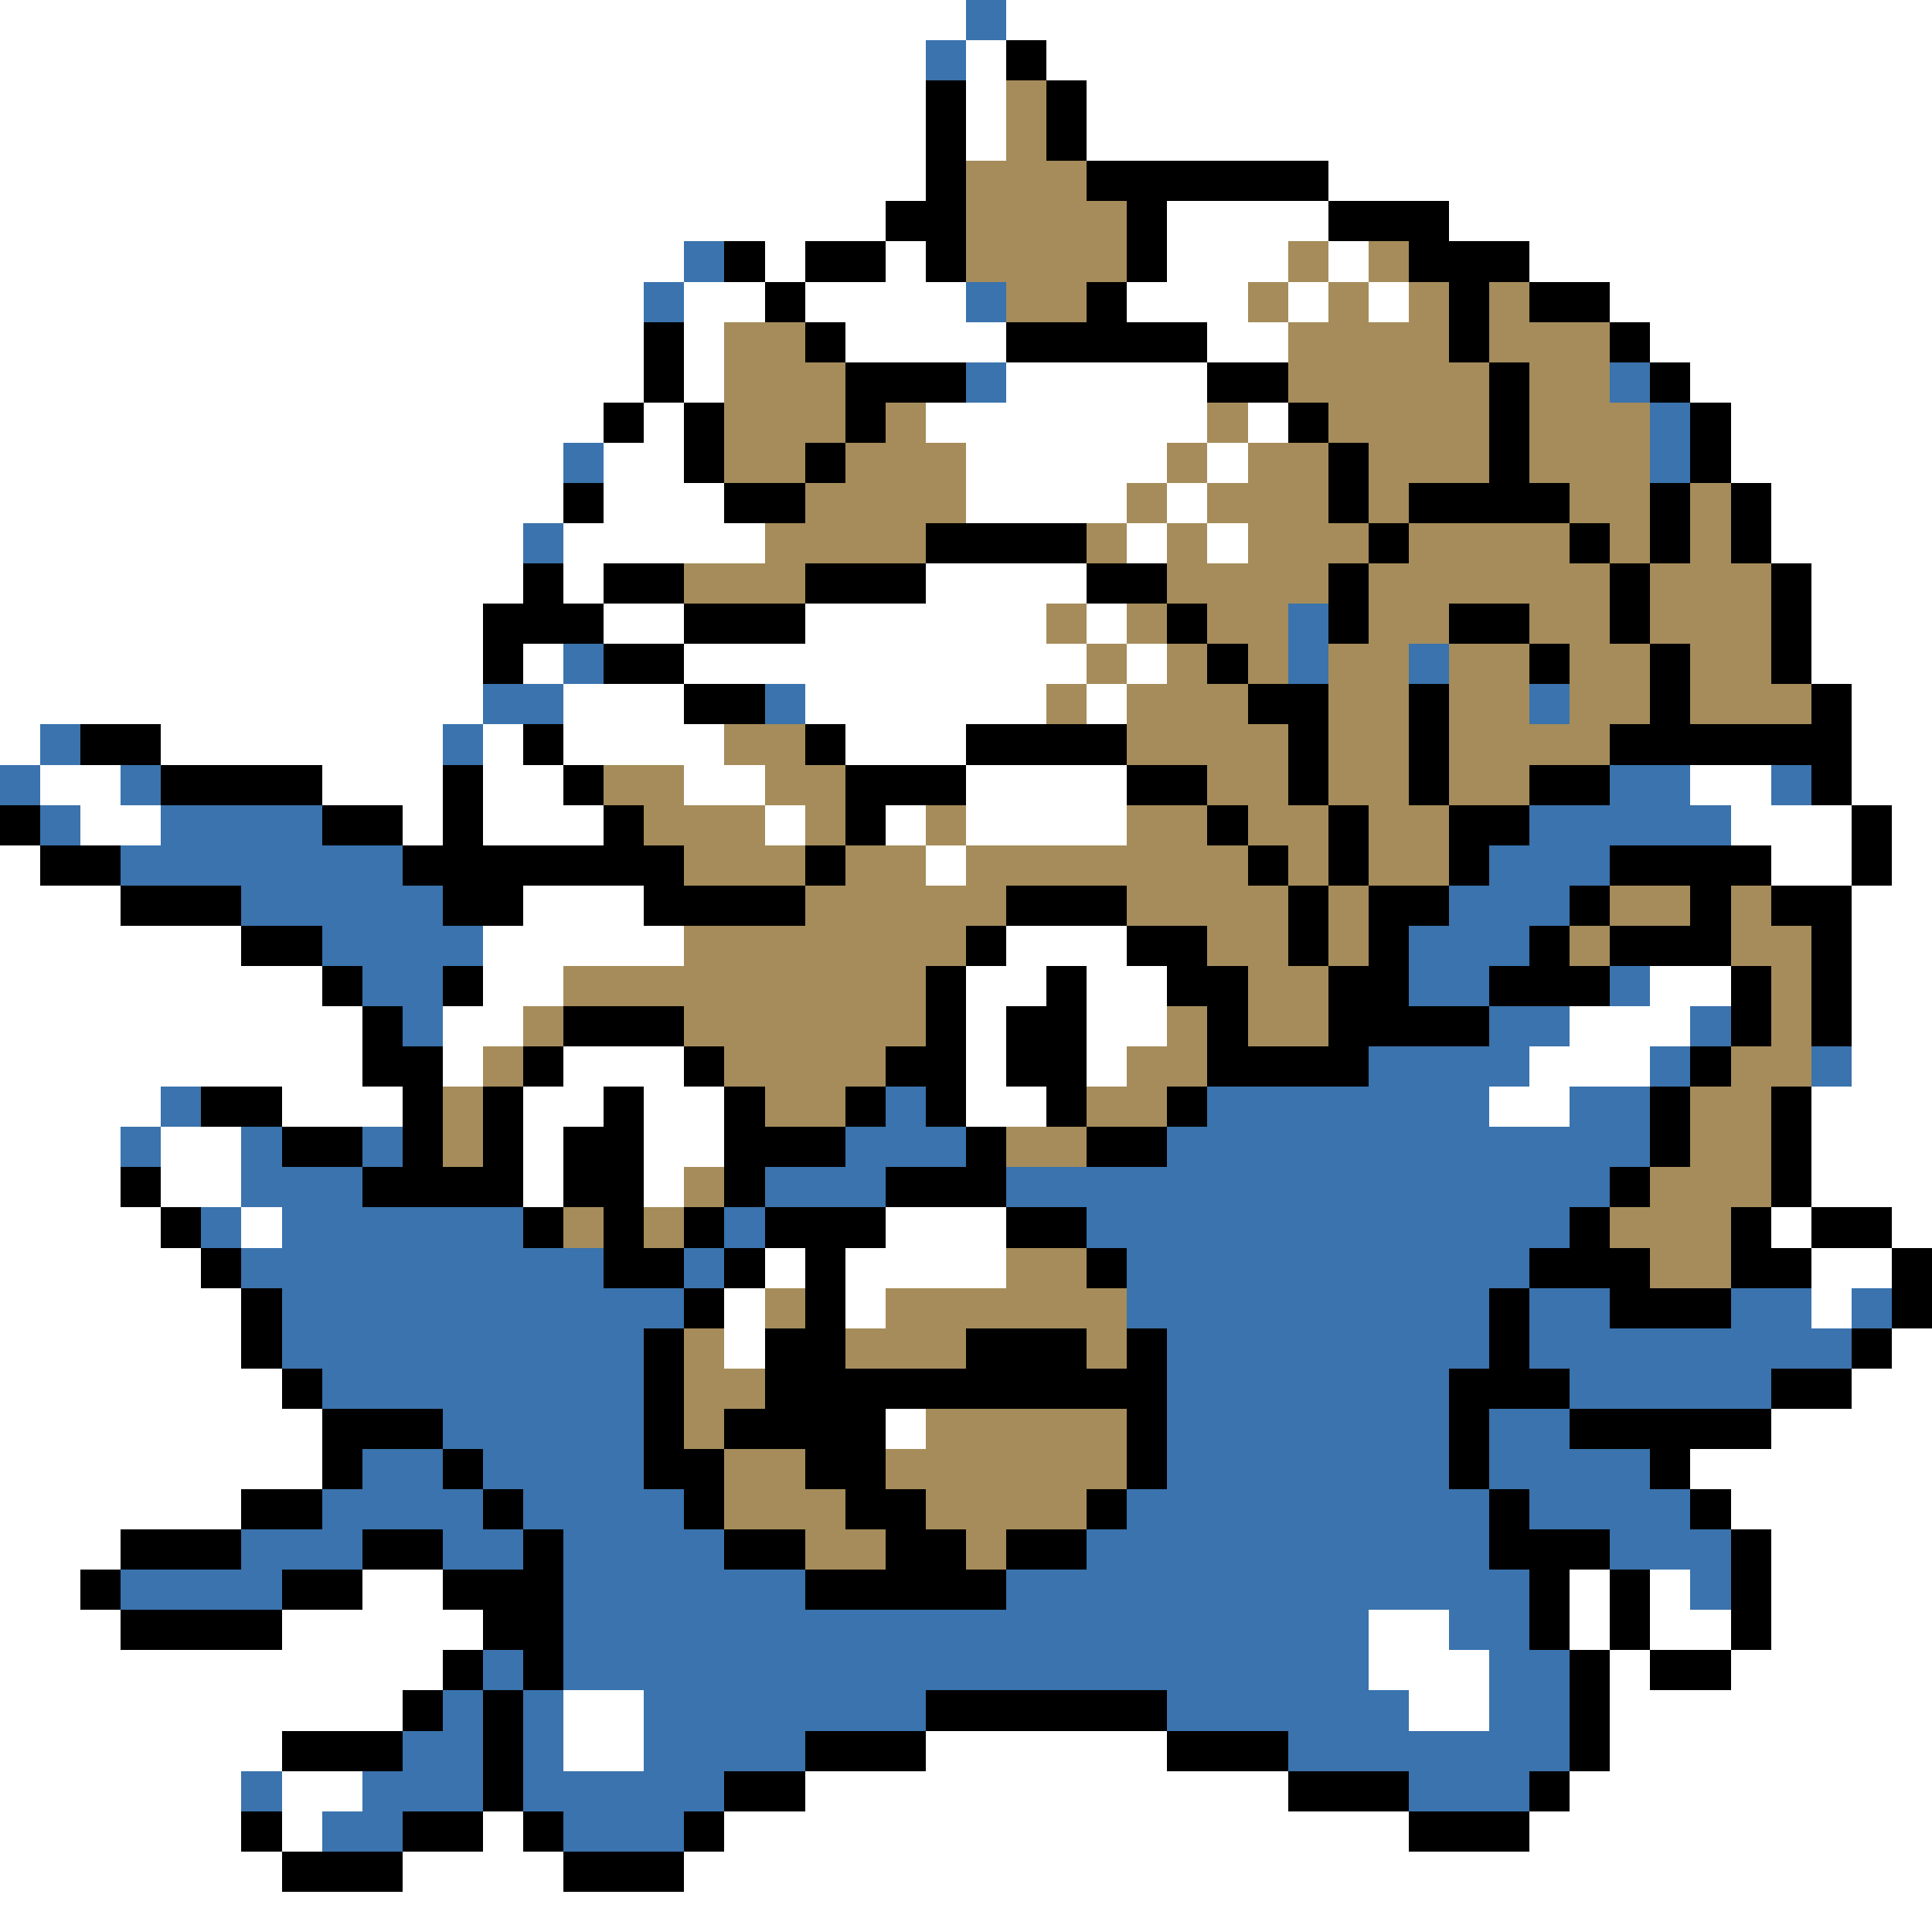 <svg xmlns="http://www.w3.org/2000/svg" viewBox="0 -0.5 48 48" shape-rendering="crispEdges">
<rect x="0" y="-0.5" width="48" height="48" fill="#333333" stroke="none"/>
<path stroke="#ffffff" d="M0 0h24M25 0h23M0 1h23M24 1h1M26 1h22M0 2h23M24 2h1M27 2h21M0 3h23M24 3h1M27 3h21M0 4h23M33 4h15M0 5h22M29 5h4M36 5h12M0 6h17M19 6h1M22 6h1M29 6h3M33 6h1M38 6h10M0 7h16M17 7h2M20 7h4M28 7h3M32 7h1M34 7h1M40 7h8M0 8h16M17 8h1M21 8h4M30 8h2M41 8h7M0 9h16M17 9h1M25 9h5M42 9h6M0 10h15M16 10h1M23 10h7M31 10h1M43 10h5M0 11h14M15 11h2M24 11h5M30 11h1M43 11h5M0 12h14M15 12h3M24 12h4M29 12h1M44 12h4M0 13h13M14 13h5M28 13h1M30 13h1M44 13h4M0 14h13M14 14h1M23 14h4M45 14h3M0 15h12M15 15h2M20 15h6M27 15h1M45 15h3M0 16h12M13 16h1M17 16h10M28 16h1M45 16h3M0 17h12M14 17h3M20 17h6M27 17h1M46 17h2M0 18h1M4 18h7M12 18h1M14 18h4M21 18h3M46 18h2M1 19h2M8 19h3M12 19h2M17 19h2M24 19h4M42 19h2M46 19h2M2 20h2M10 20h1M12 20h3M19 20h1M22 20h1M24 20h4M43 20h3M47 20h1M0 21h1M23 21h1M44 21h2M47 21h1M0 22h3M13 22h3M46 22h2M0 23h6M12 23h5M25 23h3M46 23h2M0 24h8M12 24h2M24 24h2M27 24h2M41 24h2M46 24h2M0 25h9M11 25h2M24 25h1M27 25h2M39 25h3M46 25h2M0 26h9M11 26h1M14 26h3M24 26h1M27 26h1M38 26h3M46 26h2M0 27h4M7 27h3M13 27h2M16 27h2M24 27h2M37 27h2M45 27h3M0 28h3M4 28h2M13 28h1M16 28h2M45 28h3M0 29h3M4 29h2M13 29h1M16 29h1M45 29h3M0 30h4M6 30h1M22 30h3M44 30h1M47 30h1M0 31h5M19 31h1M21 31h4M45 31h2M0 32h6M18 32h1M21 32h1M45 32h1M0 33h6M18 33h1M47 33h1M0 34h7M46 34h2M0 35h8M22 35h1M44 35h4M0 36h8M42 36h6M0 37h6M43 37h5M0 38h3M44 38h4M0 39h2M9 39h2M39 39h1M41 39h1M44 39h4M0 40h3M7 40h5M34 40h2M39 40h1M41 40h2M44 40h4M0 41h11M34 41h3M40 41h1M43 41h5M0 42h10M14 42h2M35 42h2M40 42h8M0 43h7M14 43h2M23 43h6M40 43h8M0 44h6M7 44h2M20 44h12M39 44h9M0 45h6M7 45h1M12 45h1M18 45h17M38 45h10M0 46h7M10 46h4M17 46h31M0 47h48" />
<path stroke="#3a73ad" d="M24 0h1M23 1h1M17 6h1M16 7h1M24 7h1M24 9h1M40 9h1M41 10h1M14 11h1M41 11h1M13 13h1M32 15h1M14 16h1M32 16h1M35 16h1M12 17h2M19 17h1M38 17h1M1 18h1M11 18h1M0 19h1M3 19h1M40 19h2M44 19h1M1 20h1M4 20h4M38 20h5M3 21h7M37 21h3M6 22h5M36 22h3M8 23h4M35 23h3M9 24h2M35 24h2M40 24h1M10 25h1M37 25h2M42 25h1M34 26h4M41 26h1M45 26h1M4 27h1M22 27h1M30 27h7M39 27h2M3 28h1M6 28h1M9 28h1M21 28h3M29 28h12M6 29h3M19 29h3M25 29h15M5 30h1M7 30h6M18 30h1M27 30h12M6 31h9M17 31h1M28 31h10M7 32h10M28 32h9M38 32h2M43 32h2M46 32h1M7 33h9M29 33h8M38 33h8M8 34h8M29 34h7M39 34h5M11 35h5M29 35h7M37 35h2M9 36h2M12 36h4M29 36h7M37 36h4M8 37h4M13 37h4M28 37h9M38 37h4M6 38h3M11 38h2M14 38h4M27 38h10M40 38h3M3 39h4M14 39h6M25 39h13M42 39h1M14 40h20M36 40h2M12 41h1M14 41h20M37 41h2M11 42h1M13 42h1M16 42h7M29 42h6M37 42h2M10 43h2M13 43h1M16 43h4M32 43h7M6 44h1M9 44h3M13 44h5M35 44h3M8 45h2M14 45h3" />
<path stroke="#000000" d="M25 1h1M23 2h1M26 2h1M23 3h1M26 3h1M23 4h1M27 4h6M22 5h2M28 5h1M33 5h3M18 6h1M20 6h2M23 6h1M28 6h1M35 6h3M19 7h1M27 7h1M36 7h1M38 7h2M16 8h1M20 8h1M25 8h5M36 8h1M40 8h1M16 9h1M21 9h3M30 9h2M37 9h1M41 9h1M15 10h1M17 10h1M21 10h1M32 10h1M37 10h1M42 10h1M17 11h1M20 11h1M33 11h1M37 11h1M42 11h1M14 12h1M18 12h2M33 12h1M35 12h4M41 12h1M43 12h1M23 13h4M34 13h1M39 13h1M41 13h1M43 13h1M13 14h1M15 14h2M20 14h3M27 14h2M33 14h1M40 14h1M44 14h1M12 15h3M17 15h3M29 15h1M33 15h1M36 15h2M40 15h1M44 15h1M12 16h1M15 16h2M30 16h1M38 16h1M41 16h1M44 16h1M17 17h2M31 17h2M35 17h1M41 17h1M45 17h1M2 18h2M13 18h1M20 18h1M24 18h4M32 18h1M35 18h1M40 18h6M4 19h4M11 19h1M14 19h1M21 19h3M28 19h2M32 19h1M35 19h1M38 19h2M45 19h1M0 20h1M8 20h2M11 20h1M15 20h1M21 20h1M30 20h1M33 20h1M36 20h2M46 20h1M1 21h2M10 21h7M20 21h1M31 21h1M33 21h1M36 21h1M40 21h4M46 21h1M3 22h3M11 22h2M16 22h4M25 22h3M32 22h1M34 22h2M39 22h1M42 22h1M44 22h2M6 23h2M24 23h1M28 23h2M32 23h1M34 23h1M38 23h1M40 23h3M45 23h1M8 24h1M11 24h1M23 24h1M26 24h1M29 24h2M33 24h2M37 24h3M43 24h1M45 24h1M9 25h1M14 25h3M23 25h1M25 25h2M30 25h1M33 25h4M43 25h1M45 25h1M9 26h2M13 26h1M17 26h1M22 26h2M25 26h2M30 26h4M42 26h1M5 27h2M10 27h1M12 27h1M15 27h1M18 27h1M21 27h1M23 27h1M26 27h1M29 27h1M41 27h1M44 27h1M7 28h2M10 28h1M12 28h1M14 28h2M18 28h3M24 28h1M27 28h2M41 28h1M44 28h1M3 29h1M9 29h4M14 29h2M18 29h1M22 29h3M40 29h1M44 29h1M4 30h1M13 30h1M15 30h1M17 30h1M19 30h3M25 30h2M39 30h1M43 30h1M45 30h2M5 31h1M15 31h2M18 31h1M20 31h1M27 31h1M38 31h3M43 31h2M47 31h1M6 32h1M17 32h1M20 32h1M37 32h1M40 32h3M47 32h1M6 33h1M16 33h1M19 33h2M24 33h3M28 33h1M37 33h1M46 33h1M7 34h1M16 34h1M19 34h10M36 34h3M44 34h2M8 35h3M16 35h1M18 35h4M28 35h1M36 35h1M39 35h5M8 36h1M11 36h1M16 36h2M20 36h2M28 36h1M36 36h1M41 36h1M6 37h2M12 37h1M17 37h1M21 37h2M27 37h1M37 37h1M42 37h1M3 38h3M9 38h2M13 38h1M18 38h2M22 38h2M25 38h2M37 38h3M43 38h1M2 39h1M7 39h2M11 39h3M20 39h5M38 39h1M40 39h1M43 39h1M3 40h4M12 40h2M38 40h1M40 40h1M43 40h1M11 41h1M13 41h1M39 41h1M41 41h2M10 42h1M12 42h1M23 42h6M39 42h1M7 43h3M12 43h1M20 43h3M29 43h3M39 43h1M12 44h1M18 44h2M32 44h3M38 44h1M6 45h1M10 45h2M13 45h1M17 45h1M35 45h3M7 46h3M14 46h3" />
<path stroke="#a58c5a" d="M25 2h1M25 3h1M24 4h3M24 5h4M24 6h4M32 6h1M34 6h1M25 7h2M31 7h1M33 7h1M35 7h1M37 7h1M18 8h2M32 8h4M37 8h3M18 9h3M32 9h5M38 9h2M18 10h3M22 10h1M30 10h1M33 10h4M38 10h3M18 11h2M21 11h3M29 11h1M31 11h2M34 11h3M38 11h3M20 12h4M28 12h1M30 12h3M34 12h1M39 12h2M42 12h1M19 13h4M27 13h1M29 13h1M31 13h3M35 13h4M40 13h1M42 13h1M17 14h3M29 14h4M34 14h6M41 14h3M26 15h1M28 15h1M30 15h2M34 15h2M38 15h2M41 15h3M27 16h1M29 16h1M31 16h1M33 16h2M36 16h2M39 16h2M42 16h2M26 17h1M28 17h3M33 17h2M36 17h2M39 17h2M42 17h3M18 18h2M28 18h4M33 18h2M36 18h4M15 19h2M19 19h2M30 19h2M33 19h2M36 19h2M16 20h3M20 20h1M23 20h1M28 20h2M31 20h2M34 20h2M17 21h3M21 21h2M24 21h7M32 21h1M34 21h2M20 22h5M28 22h4M33 22h1M40 22h2M43 22h1M17 23h7M30 23h2M33 23h1M39 23h1M43 23h2M14 24h9M31 24h2M44 24h1M13 25h1M17 25h6M29 25h1M31 25h2M44 25h1M12 26h1M18 26h4M28 26h2M43 26h2M11 27h1M19 27h2M27 27h2M42 27h2M11 28h1M25 28h2M42 28h2M17 29h1M41 29h3M14 30h1M16 30h1M40 30h3M25 31h2M41 31h2M19 32h1M22 32h6M17 33h1M21 33h3M27 33h1M17 34h2M17 35h1M23 35h5M18 36h2M22 36h6M18 37h3M23 37h4M20 38h2M24 38h1" />
</svg>